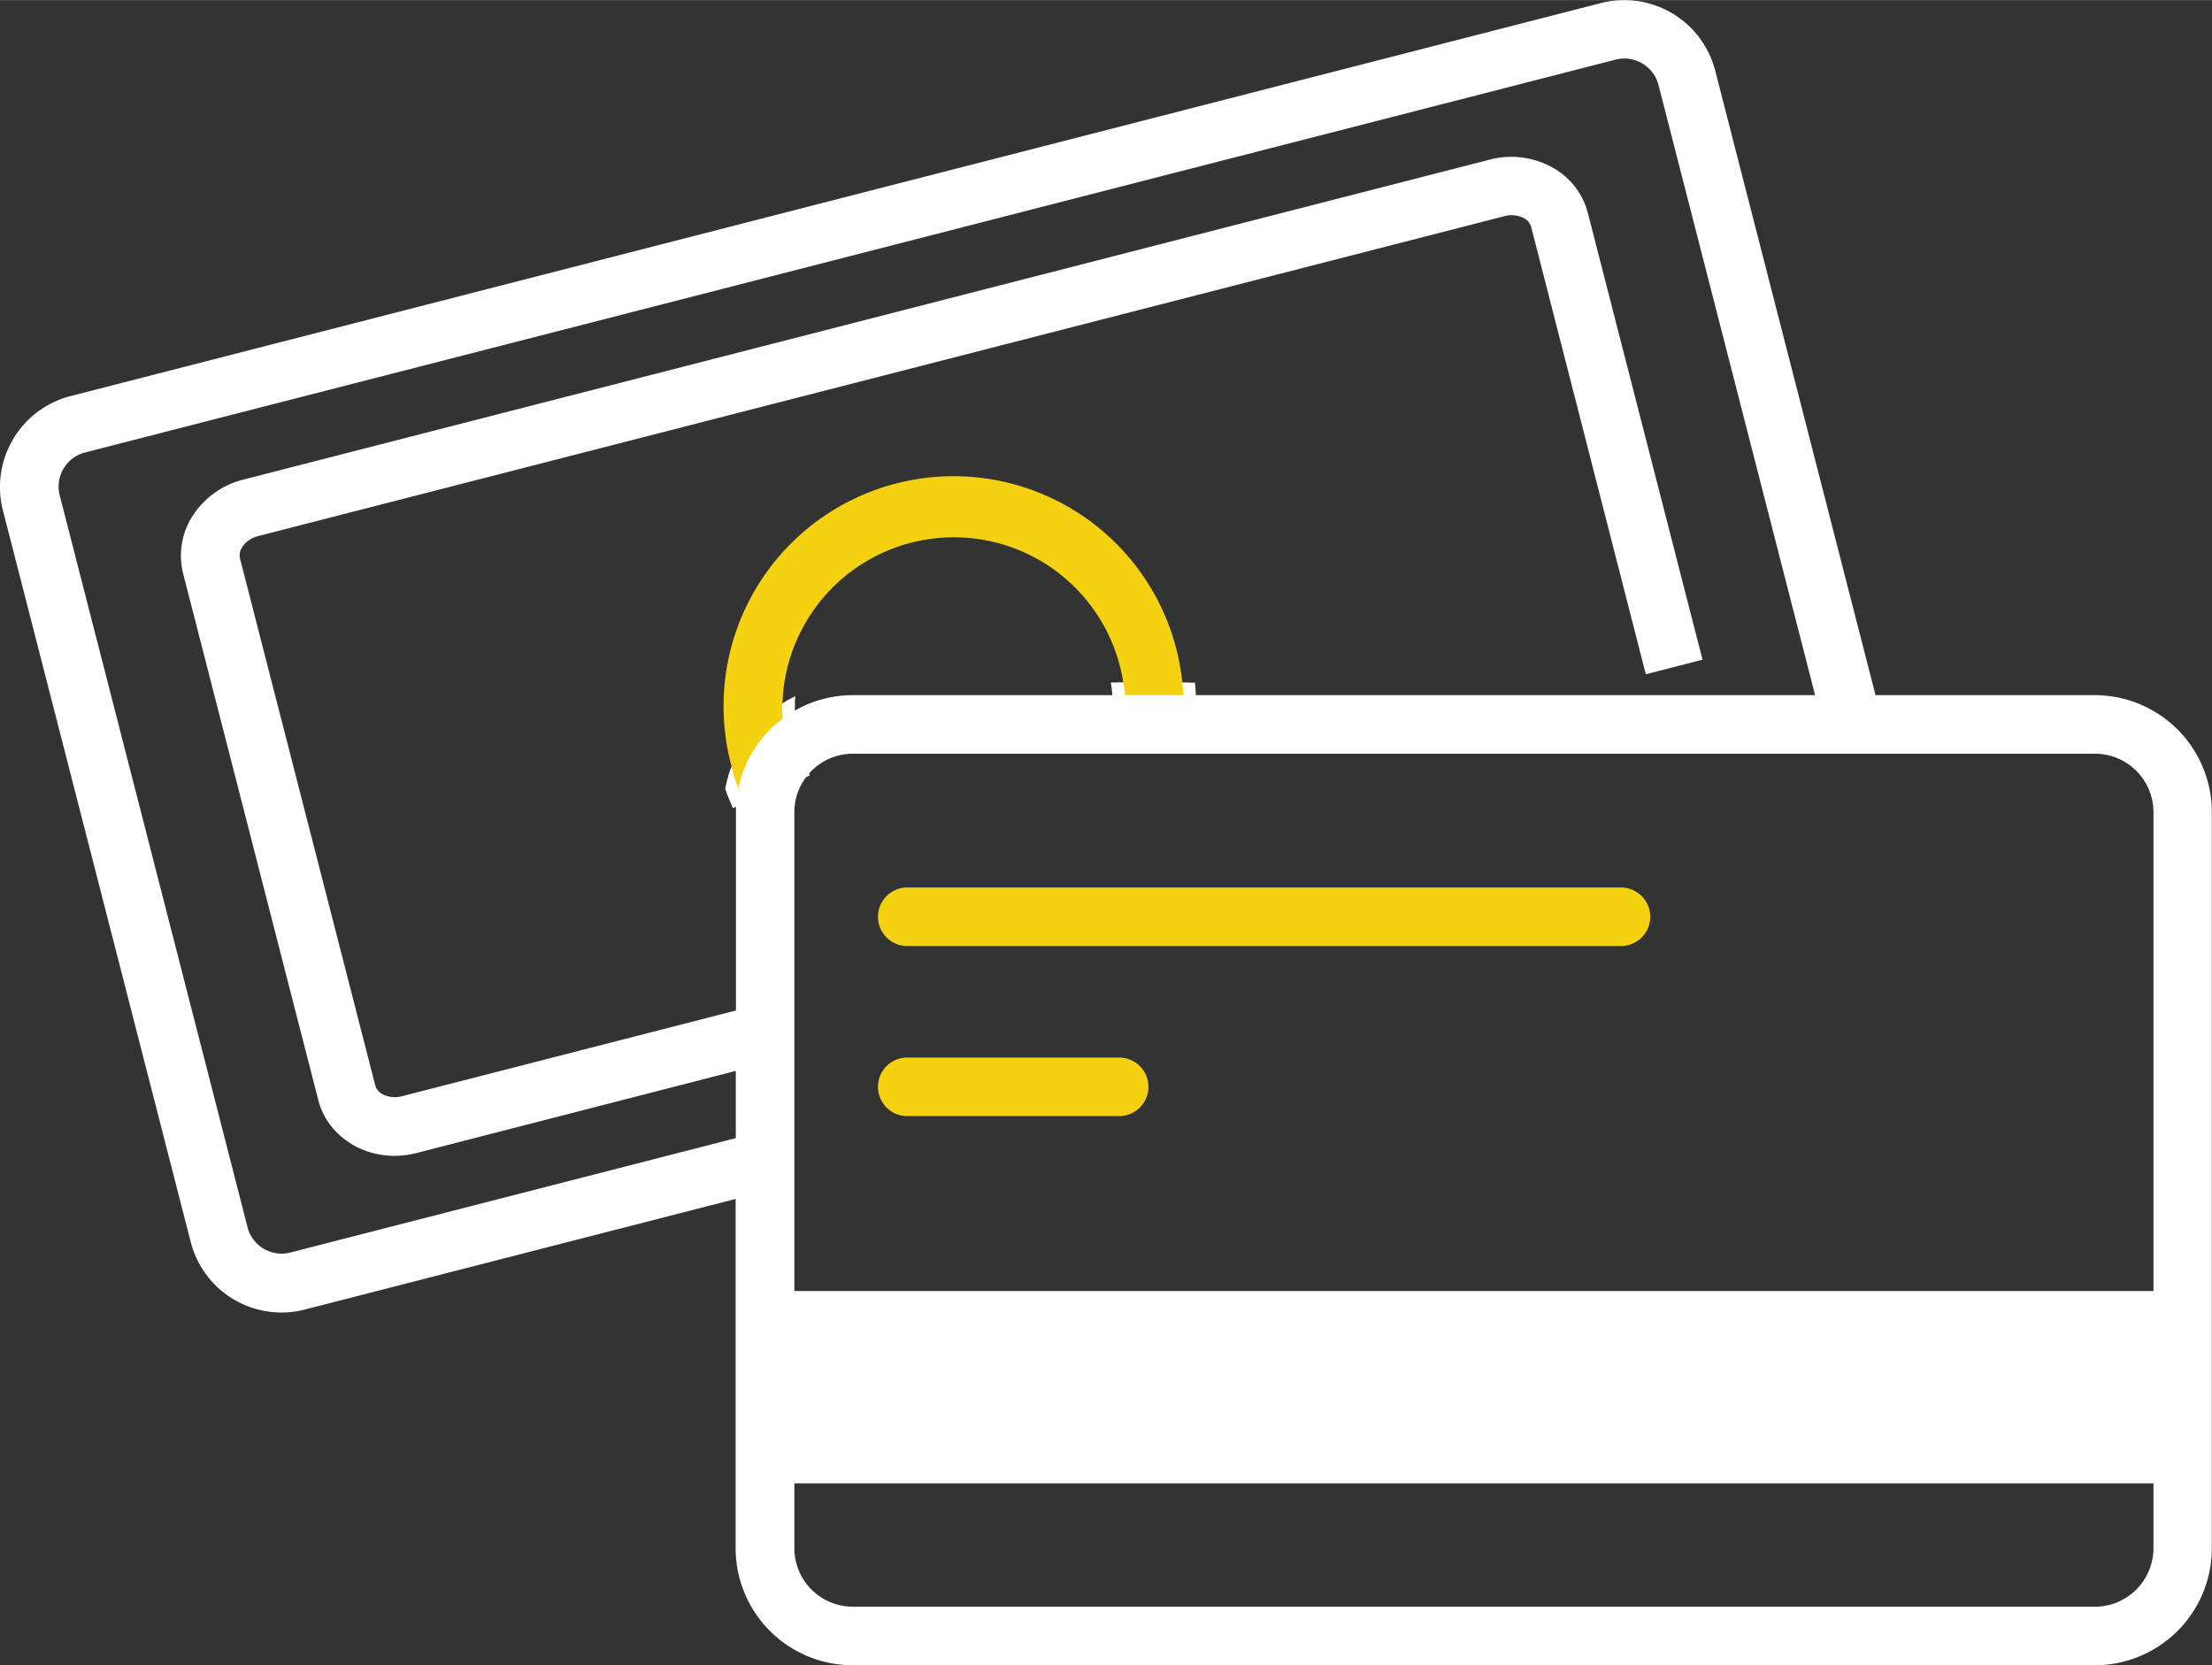 <svg id="Слой_1" data-name="Слой 1" xmlns="http://www.w3.org/2000/svg" width="18.66cm" height="14.05cm" viewBox="0 0 528.95 398.23"><rect x="0" y="0" width="528.95" height="398.23" fill="#333333" stroke="none"/><title>nalbeznal</title><path d="M2489.6,652a57.47,57.47,0,0,1-.39,6.69l-16.88-2a40.88,40.88,0,0,0,.27-4.7c0-1,0-2-.12-3,0-.5-0.08-1-0.13-1.5s-0.13-1-.21-1.5h1.52a41,41,0,0,0-81.5,5c0.5-.32,1-0.64,1.54-0.93,0,0.59,0,1.18,0,1.77V652c0,0.54,0,1.07,0,1.6a39.3,39.3,0,0,0,3.09,13.82L2381.15,674h0c-0.38-.9-0.74-1.81-1.08-2.72s-0.62-1.77-.9-2.67h0a24.92,24.92,0,0,1,.83-2.53A55,55,0,1,1,2487.78,646h1.51c0.05,0.5.09,1,.14,1.5s0.07,1,.1,1.5C2489.57,650,2489.6,651,2489.6,652Z" transform="translate(-2205.05 -482.77)" style="fill:#f5d211"/><path d="M2491,649q0-.75-0.09-1.5c0-.5-0.08-1-0.14-1.5h-3c0,0.49.1,1,.14,1.5s0.07,1,.1,1.5c0,1,.08,2,0.08,3,0,1.67-.07,3.35-0.22,5L2474,655.36c0.09-1.12.13-2.25,0.13-3.38s0-2-.11-3c0-.5-0.08-1-0.13-1.5s-0.12-1-.2-1.5h-3c0.08,0.5.15,1,.2,1.5s0.12,1,.15,1.5c0.08,1,.12,2,0.12,3a40.34,40.34,0,0,1-.26,4.53l-0.18,1.49,19.86,2.34,0.18-1.49a58.37,58.37,0,0,0,.4-6.87C2491.1,651,2491.07,650,2491,649Zm-92.87,17.82a37.72,37.72,0,0,1-3-14.15c0-.23,0-0.46,0-0.69s0-.68,0-1q0-.87.09-1.74c-0.53.26-1,.54-1.55,0.83s-1,.61-1.54.93c0,0.33,0,.67,0,1s0,0.56,0,.83c0,0.6,0,1.19.08,1.78a40.37,40.37,0,0,0,2.59,12l-12.89,5.48c-0.11-.29-0.23-0.58-0.33-0.87-0.32-.85-0.62-1.71-0.9-2.57s-0.5-1.67-.73-2.52a24.92,24.92,0,0,0-.83,2.53h0c-0.26.92-.48,1.84-0.65,2.79,0.35,1,.72,1.93,1.12,2.89,0,0.1.09,0.2,0.13,0.3l0.58,1.38,0.71-.3,16.77-7.12,0.93-.4-0.21-.49Z" transform="translate(-2205.05 -482.77)" style="fill:#fff"/><path d="M2706,649h-52.46L2615.2,499.63a22.46,22.46,0,0,0-27.31-16.15l-366,94a22.47,22.47,0,0,0-16.15,27.31l44.92,175a22.4,22.4,0,0,0,27.3,16.14l103-26.45V853a28,28,0,0,0,28,28h297a28,28,0,0,0,28-28V677A28,28,0,0,0,2706,649Zm-313.76,5.59a28,28,0,0,0-10.63,16.62c-0.2.93-.35,1.87-0.46,2.83-0.05.56-.1,1.12-0.11,1.68s0,0.85,0,1.28v47.41l-79.86,20.5a6.39,6.39,0,0,1-4.75-.53,3.45,3.45,0,0,1-1.65-2.07l-32.34-126a3.45,3.45,0,0,1,.61-2.83,6.41,6.41,0,0,1,3.75-2.53l298-76.5a6.34,6.34,0,0,1,4.75.53,3.4,3.4,0,0,1,1.65,2.06L2598.61,644l13.56-3.48-27.44-106.91a17.38,17.38,0,0,0-8.7-10.94,20.25,20.25,0,0,0-14.76-1.74l-298,76.51a20.35,20.35,0,0,0-11.85,8.21,17.62,17.62,0,0,0-2.6,14.19l32.34,126c2,7.85,9.51,13.33,18.23,13.33a21.12,21.12,0,0,0,5.23-.66L2381,738.86v16.08l-106.5,27.35a8.4,8.4,0,0,1-10.26-6.07l-44.91-175a8.43,8.43,0,0,1,6.06-10.26l366-93.95a8.43,8.43,0,0,1,10.25,6.06L2639.09,649H2409a27.74,27.74,0,0,0-13.84,3.67c-0.5.28-1,.59-1.48,0.91S2392.71,654.23,2392.24,654.59ZM2720,853a14,14,0,0,1-14,14H2409a14,14,0,0,1-14-14V837.5h325V853Zm0-61.5H2395V677a13.93,13.93,0,0,1,2.81-8.4c0.23-.31.47-0.61,0.72-0.89A14,14,0,0,1,2409,663h297a14,14,0,0,1,14,14V791.5Z" transform="translate(-2205.05 -482.77)" style="fill:#fff"/><path d="M2599.67,702a7,7,0,0,1-7,7H2422a7,7,0,0,1,0-14h170.67A7,7,0,0,1,2599.67,702Z" transform="translate(-2205.05 -482.77)" style="fill:#f5d211"/><path d="M2479.67,742.67a7,7,0,0,1-7,7H2422a7,7,0,0,1,0-14h50.67A7,7,0,0,1,2479.67,742.67Z" transform="translate(-2205.05 -482.77)" style="fill:#f5d211"/></svg>